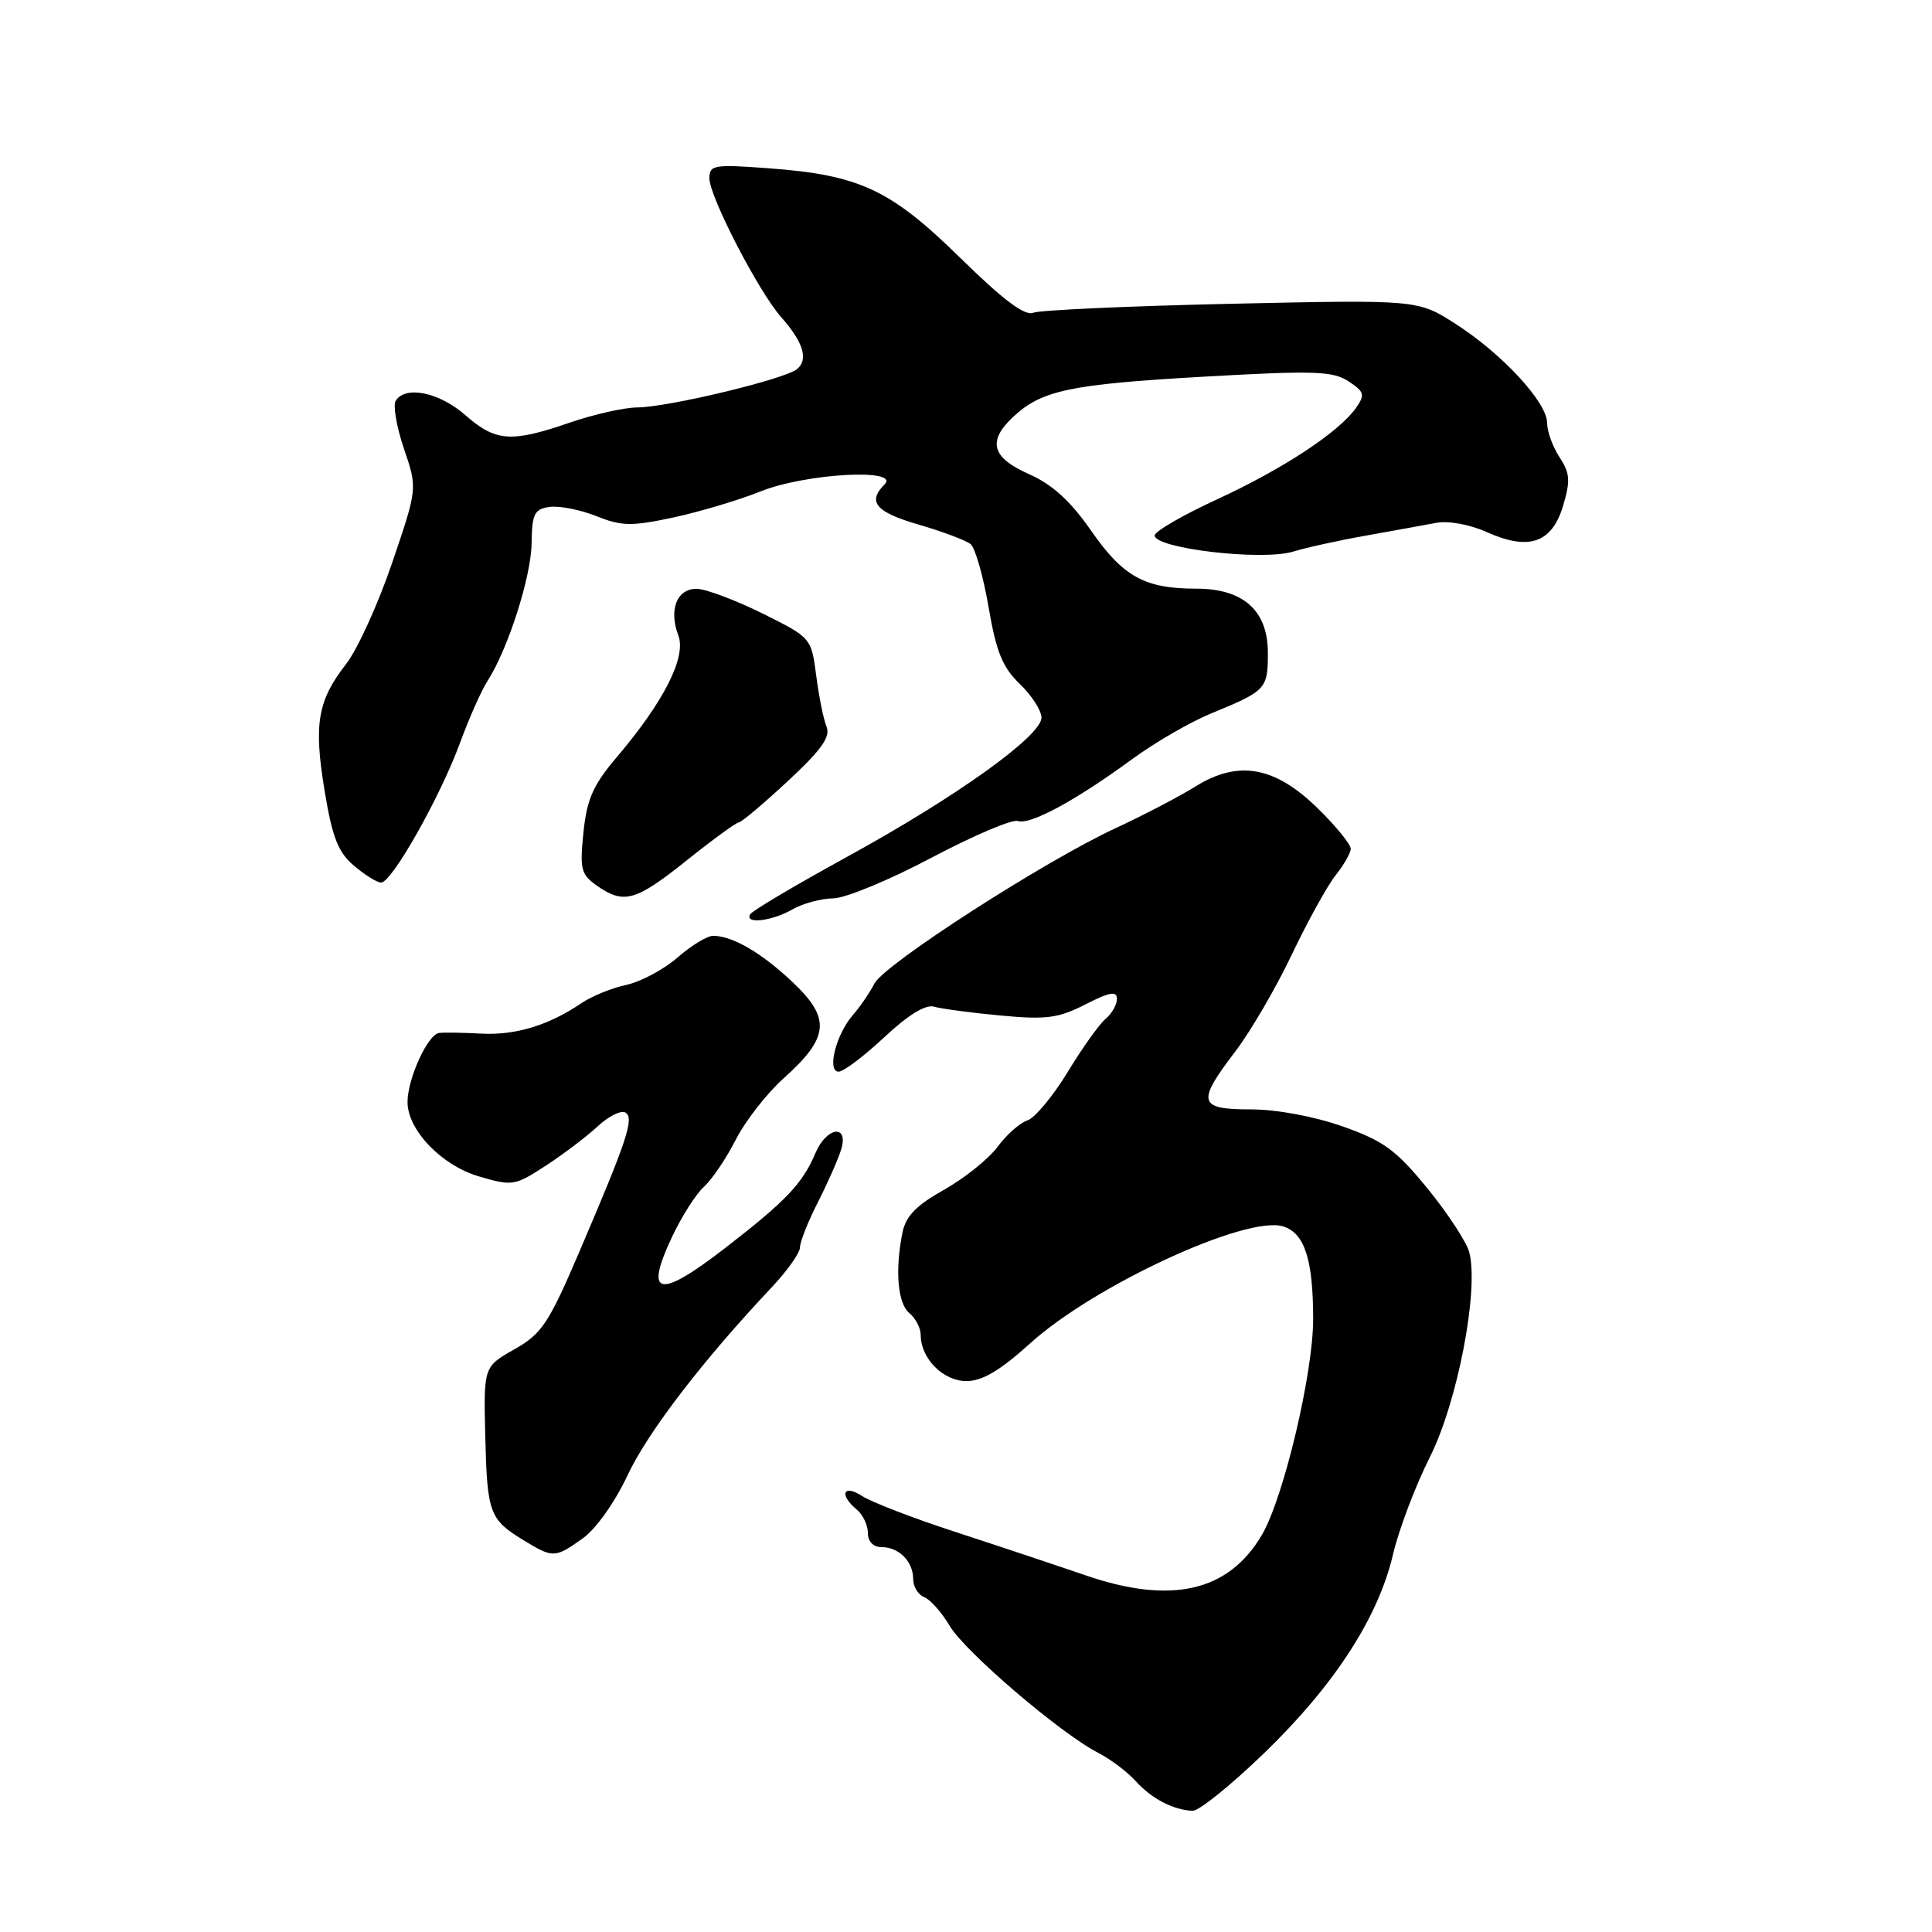 <?xml version="1.0" encoding="UTF-8" standalone="no"?>
<!DOCTYPE svg PUBLIC "-//W3C//DTD SVG 1.1//EN" "http://www.w3.org/Graphics/SVG/1.1/DTD/svg11.dtd" >
<svg xmlns="http://www.w3.org/2000/svg" xmlns:xlink="http://www.w3.org/1999/xlink" version="1.1" viewBox="0 0 256 256">
 <g >
 <path fill="currentColor"
d=" M 167.56 232.25 C 176.85 223.25 182.64 214.31 184.59 205.93 C 185.36 202.66 187.55 196.88 189.46 193.08 C 193.12 185.82 195.98 170.97 194.69 165.94 C 194.34 164.60 191.86 160.80 189.17 157.50 C 184.97 152.36 183.35 151.18 177.89 149.25 C 174.10 147.92 169.15 147.00 165.75 147.00 C 158.77 147.00 158.52 146.09 163.68 139.33 C 165.70 136.68 169.07 130.91 171.16 126.51 C 173.26 122.10 175.87 117.38 176.96 116.00 C 178.06 114.62 178.97 113.03 178.98 112.46 C 178.99 111.89 177.04 109.49 174.63 107.13 C 168.94 101.54 164.09 100.67 158.41 104.21 C 156.26 105.55 151.52 108.02 147.88 109.71 C 138.39 114.10 117.19 127.76 115.87 130.32 C 115.25 131.52 113.97 133.40 113.01 134.50 C 110.77 137.07 109.53 142.00 111.13 142.00 C 111.77 142.00 114.49 139.95 117.17 137.44 C 120.33 134.48 122.65 133.06 123.77 133.39 C 124.72 133.67 128.68 134.20 132.57 134.56 C 138.64 135.13 140.24 134.92 143.82 133.09 C 147.05 131.44 148.00 131.28 148.00 132.36 C 148.00 133.13 147.32 134.32 146.50 135.00 C 145.67 135.69 143.40 138.87 141.46 142.07 C 139.51 145.27 137.12 148.14 136.14 148.46 C 135.16 148.77 133.39 150.33 132.20 151.94 C 131.01 153.55 127.82 156.11 125.11 157.64 C 121.41 159.71 120.02 161.14 119.58 163.33 C 118.57 168.38 118.95 172.71 120.50 174.00 C 121.33 174.68 122.00 175.99 122.00 176.90 C 122.00 180.00 124.97 183.00 128.05 183.00 C 130.16 183.00 132.51 181.61 136.49 178.01 C 144.98 170.32 165.20 160.98 170.04 162.51 C 172.88 163.41 174.00 166.91 174.00 174.82 C 173.99 182.04 170.09 198.45 167.21 203.38 C 162.79 210.91 155.20 212.65 143.81 208.73 C 139.79 207.35 132.00 204.75 126.50 202.96 C 121.00 201.17 115.49 199.04 114.25 198.24 C 111.75 196.61 111.14 198.04 113.50 200.00 C 114.33 200.68 115.00 202.09 115.00 203.12 C 115.00 204.26 115.71 205.00 116.80 205.00 C 119.11 205.00 121.00 206.90 121.00 209.23 C 121.00 210.24 121.65 211.31 122.45 211.62 C 123.25 211.93 124.77 213.63 125.82 215.41 C 127.85 218.85 140.49 229.67 145.50 232.25 C 147.15 233.10 149.40 234.79 150.50 236.02 C 152.60 238.34 155.45 239.83 158.03 239.94 C 158.87 239.97 163.15 236.51 167.56 232.25 Z  M 77.22 203.84 C 78.96 202.61 81.49 199.04 83.15 195.49 C 85.83 189.77 93.15 180.23 102.28 170.55 C 104.32 168.38 106.00 166.01 106.00 165.29 C 106.00 164.56 107.08 161.83 108.41 159.23 C 109.73 156.63 111.11 153.49 111.48 152.25 C 112.45 148.91 109.52 149.34 108.07 152.75 C 106.33 156.85 104.18 159.11 96.06 165.39 C 87.31 172.15 85.36 171.77 88.99 164.02 C 90.28 161.26 92.21 158.21 93.28 157.25 C 94.34 156.29 96.25 153.47 97.50 151.00 C 98.76 148.53 101.62 144.86 103.85 142.87 C 109.86 137.48 110.11 134.97 105.11 130.22 C 100.97 126.28 97.07 124.00 94.49 124.00 C 93.71 124.00 91.59 125.29 89.78 126.87 C 87.98 128.45 84.92 130.08 83.00 130.50 C 81.08 130.91 78.38 132.01 77.00 132.95 C 72.73 135.85 68.30 137.20 63.81 136.96 C 61.44 136.83 58.91 136.79 58.20 136.87 C 56.70 137.02 54.00 142.92 54.00 146.03 C 54.00 149.73 58.50 154.42 63.46 155.88 C 67.87 157.18 68.21 157.13 72.27 154.49 C 74.60 152.98 77.70 150.63 79.17 149.27 C 80.64 147.90 82.30 147.07 82.87 147.42 C 84.07 148.16 83.15 150.95 76.71 166.00 C 72.69 175.38 71.78 176.75 68.14 178.80 C 64.08 181.11 64.08 181.11 64.30 190.30 C 64.55 200.51 64.86 201.33 69.36 204.08 C 73.29 206.48 73.53 206.47 77.22 203.84 Z  M 105.00 120.50 C 106.38 119.71 108.81 119.05 110.41 119.04 C 112.02 119.02 117.87 116.60 123.41 113.66 C 128.96 110.73 134.11 108.53 134.86 108.79 C 136.51 109.34 142.54 106.07 149.99 100.61 C 153.01 98.39 157.74 95.66 160.49 94.53 C 167.78 91.54 168.00 91.30 168.00 86.51 C 168.00 80.91 164.76 78.00 158.51 78.00 C 151.69 78.00 148.83 76.43 144.61 70.36 C 141.84 66.38 139.45 64.20 136.36 62.83 C 131.40 60.64 130.80 58.47 134.25 55.24 C 138.01 51.72 141.73 50.93 159.35 49.92 C 174.12 49.08 176.59 49.16 178.67 50.52 C 180.79 51.91 180.90 52.30 179.69 54.03 C 177.44 57.24 170.07 62.10 161.28 66.16 C 156.72 68.26 153.00 70.42 153.00 70.95 C 153.00 72.68 167.25 74.35 171.35 73.09 C 173.08 72.56 177.43 71.60 181.00 70.97 C 184.57 70.33 188.77 69.57 190.31 69.28 C 191.93 68.98 194.78 69.50 197.00 70.50 C 202.57 73.01 205.63 71.96 207.11 67.04 C 208.11 63.70 208.04 62.70 206.64 60.58 C 205.74 59.20 205.00 57.16 205.00 56.04 C 205.00 53.32 199.06 46.89 192.89 42.93 C 187.88 39.71 187.88 39.71 163.19 40.25 C 149.61 40.55 137.78 41.09 136.91 41.44 C 135.79 41.90 132.89 39.72 127.23 34.16 C 117.96 25.08 113.89 23.18 101.75 22.29 C 94.57 21.76 94.00 21.86 94.00 23.64 C 94.00 26.04 100.51 38.63 103.49 42.00 C 106.44 45.33 107.15 47.63 105.62 48.90 C 104.00 50.25 88.44 53.98 84.41 53.99 C 82.71 54.00 78.70 54.90 75.50 56.00 C 67.71 58.68 65.68 58.53 61.65 55.00 C 58.21 51.98 53.70 51.05 52.43 53.11 C 52.06 53.72 52.55 56.58 53.53 59.47 C 55.32 64.72 55.32 64.72 51.95 74.61 C 50.10 80.05 47.35 86.08 45.85 88.00 C 42.07 92.85 41.55 95.97 43.02 104.83 C 44.03 110.96 44.81 112.95 46.90 114.71 C 48.33 115.93 49.95 116.94 50.50 116.94 C 51.90 116.97 58.29 105.67 60.93 98.50 C 62.14 95.20 63.78 91.50 64.57 90.28 C 67.29 86.07 70.37 76.49 70.44 72.00 C 70.49 68.08 70.80 67.46 72.82 67.17 C 74.10 66.99 76.88 67.54 79.00 68.38 C 82.36 69.73 83.67 69.75 89.18 68.58 C 92.65 67.83 97.88 66.28 100.79 65.11 C 106.77 62.72 119.38 62.02 117.20 64.20 C 114.89 66.51 116.05 67.87 121.75 69.52 C 124.91 70.44 128.00 71.60 128.61 72.10 C 129.22 72.60 130.29 76.36 130.99 80.44 C 132.00 86.37 132.84 88.43 135.13 90.63 C 136.71 92.14 138.00 94.15 138.00 95.09 C 138.00 97.52 126.68 105.62 112.23 113.54 C 105.48 117.24 99.71 120.66 99.42 121.13 C 98.58 122.49 102.24 122.08 105.00 120.50 Z  M 91.00 114.00 C 94.44 111.25 97.54 108.99 97.88 108.98 C 98.22 108.98 101.14 106.52 104.37 103.52 C 108.84 99.37 110.07 97.65 109.52 96.29 C 109.12 95.30 108.50 92.25 108.15 89.50 C 107.50 84.52 107.48 84.49 101.00 81.27 C 97.42 79.50 93.52 78.04 92.32 78.02 C 89.69 78.00 88.59 80.78 89.88 84.19 C 90.97 87.06 87.98 92.97 81.68 100.38 C 78.60 104.01 77.76 105.90 77.31 110.29 C 76.81 115.17 76.98 115.87 79.10 117.36 C 82.67 119.86 84.22 119.42 91.00 114.00 Z "/>
</g>
</svg>